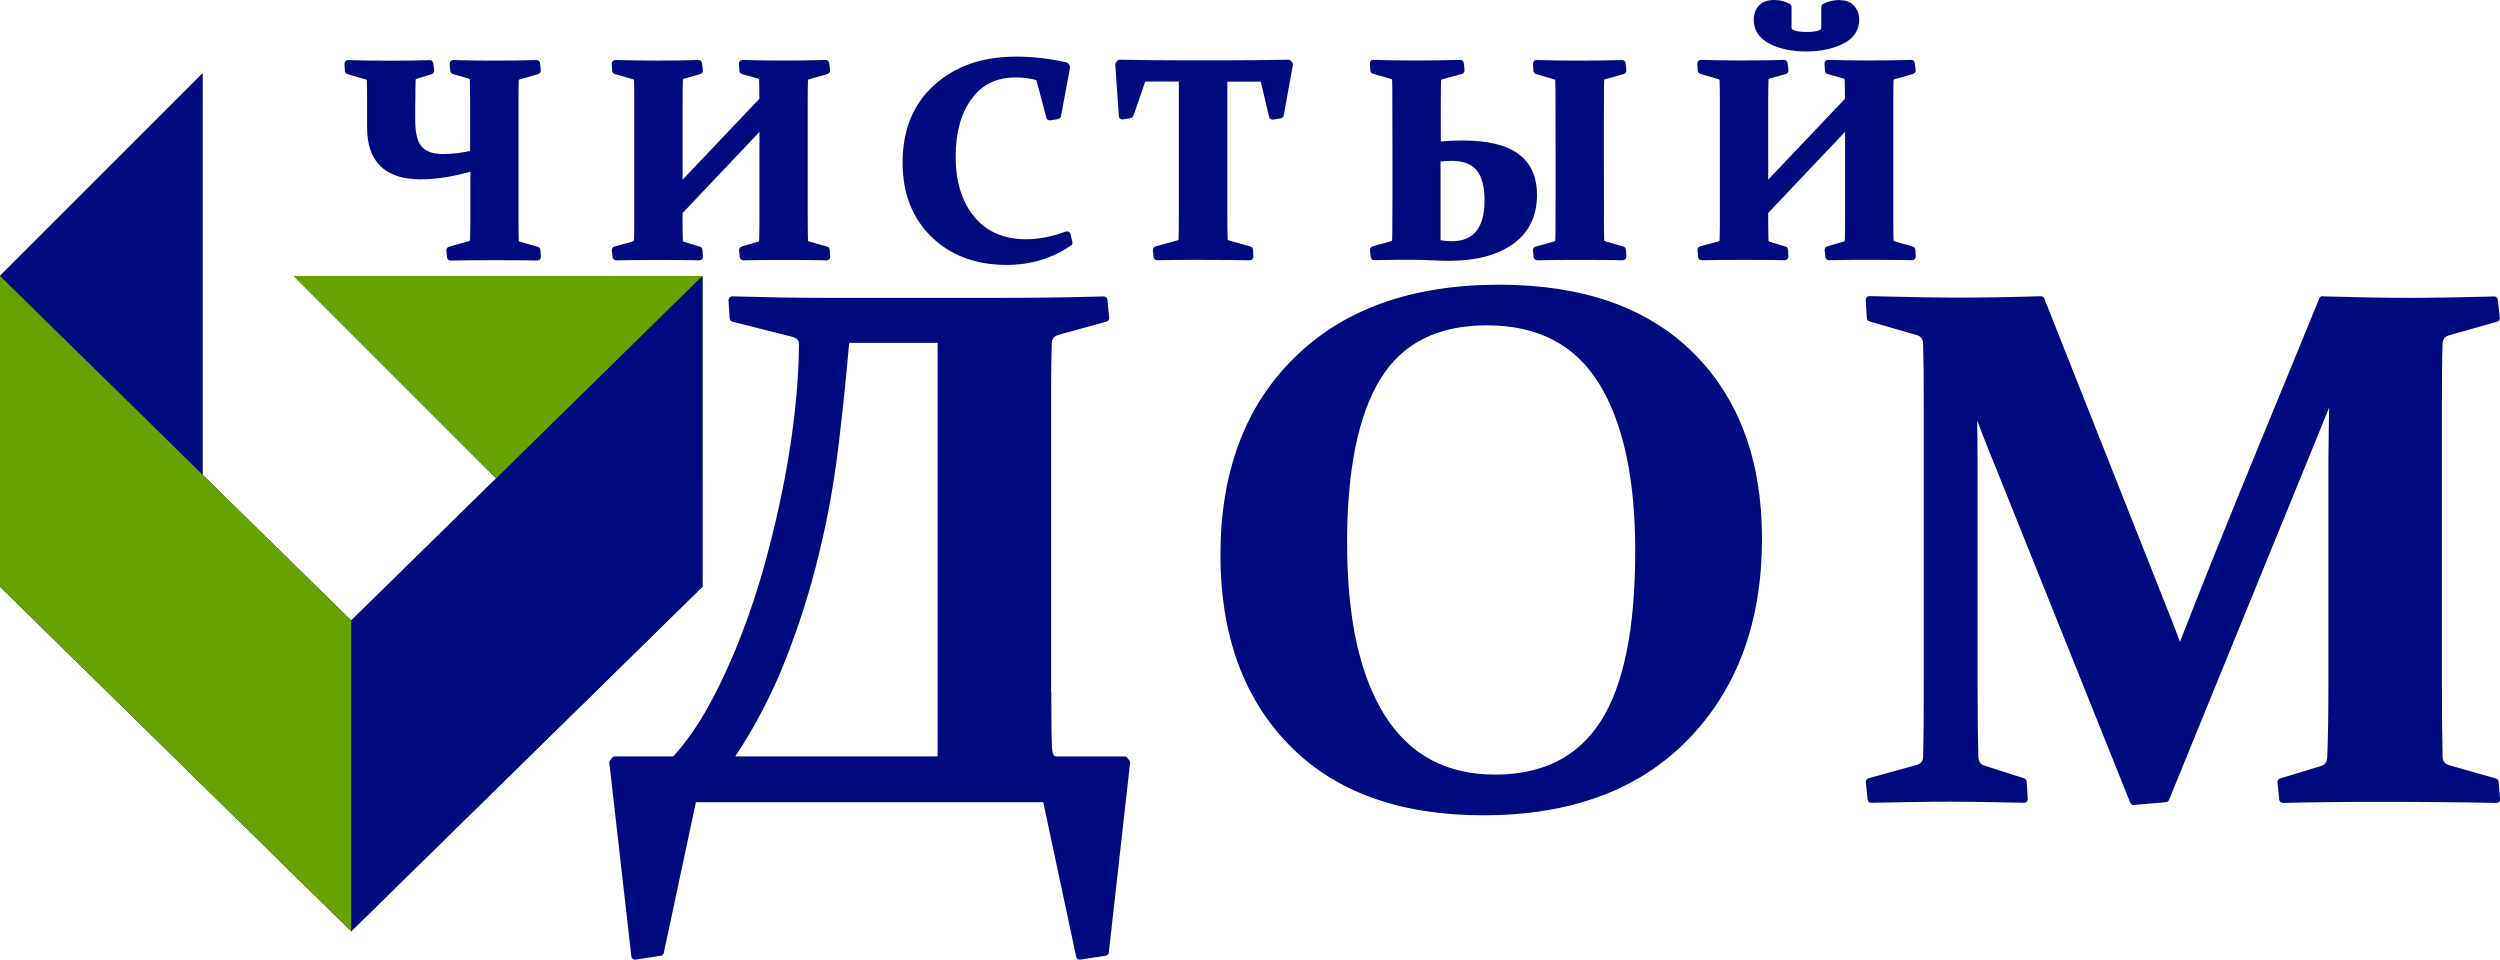 <?xml version="1.0" encoding="UTF-8" standalone="no"?>
<!-- Created with Inkscape (http://www.inkscape.org/) -->

<svg
   width="33.482mm"
   height="12.853mm"
   viewBox="0 0 33.482 12.853"
   version="1.1"
   id="svg2087"
   xmlns="http://www.w3.org/2000/svg"
   xmlns:svg="http://www.w3.org/2000/svg">
  <defs
     id="defs2084" />
  <g
     id="layer1"
     transform="translate(-123.172,-166.764)">
    <path
       d="m 137.252,176.031 c 0,0.186 7.1e-4,0.337 0.002,0.452 0.001,0.123 0.004,0.221 0.007,0.294 0.003,0.046 0.011,0.079 0.023,0.099 l 10e-4,0.002 c 0.008,0.011 0.018,0.017 0.032,0.017 h 0.916 c 0.016,0 0.031,0.008 0.039,0.021 l 0.025,0.031 c 0.008,0.01 0.012,0.023 0.01,0.035 l -0.285,2.54 c -0.002,0.022 -0.019,0.039 -0.04,0.042 l -0.343,0.052 c -0.026,0.004 -0.05,-0.014 -0.054,-0.039 l -0.441,-2.069 h -4.652 l -0.43,2.019 c -0.004,0.02 -0.021,0.035 -0.04,0.037 l -0.34,0.052 c -0.026,0.004 -0.051,-0.014 -0.054,-0.04 l -0.295,-2.594 c -0.001,-0.014 0.003,-0.027 0.012,-0.037 l 0.026,-0.033 c 0.009,-0.012 0.023,-0.018 0.037,-0.018 l 0.781,-1e-4 c 0.084,-0.091 0.165,-0.193 0.244,-0.306 0.084,-0.119 0.164,-0.249 0.242,-0.392 0.079,-0.145 0.154,-0.295 0.224,-0.449 0.07,-0.154 0.138,-0.313 0.201,-0.478 0.064,-0.165 0.124,-0.334 0.181,-0.508 0.056,-0.173 0.109,-0.349 0.156,-0.528 0.049,-0.181 0.094,-0.359 0.134,-0.534 0.041,-0.176 0.077,-0.351 0.11,-0.523 0.032,-0.172 0.061,-0.34 0.085,-0.504 0.024,-0.164 0.044,-0.323 0.059,-0.476 0.016,-0.151 0.027,-0.294 0.035,-0.429 0.008,-0.139 0.012,-0.27 0.012,-0.393 0,-0.026 -0.007,-0.046 -0.021,-0.062 -0.016,-0.018 -0.043,-0.031 -0.08,-0.04 l -0.791,-0.2 c -0.021,-0.005 -0.036,-0.025 -0.036,-0.046 l -0.015,-0.242 c -0.001,-0.026 0.019,-0.049 0.045,-0.051 h 0.007 c 0.233,0.006 0.445,0.011 0.636,0.015 0.185,0.003 0.357,0.005 0.514,0.005 h 2.513 c 0.44,0 0.875,-0.007 1.31,-0.019 0.025,-7e-4 0.046,0.018 0.049,0.043 l 0.024,0.244 c 0.002,0.024 -0.014,0.046 -0.037,0.051 l -0.636,0.175 c -0.033,0.01 -0.057,0.024 -0.072,0.042 -0.014,0.016 -0.022,0.037 -0.023,0.063 l -0.005,0.201 c -10e-4,0.071 -0.003,0.146 -0.004,0.224 l -0.001,0.247 v 4.008 z m -2.707,-4.675 c -0.018,0.209 -0.039,0.424 -0.061,0.644 -0.024,0.234 -0.05,0.468 -0.078,0.7 l -2.1e-4,0.001 c -0.029,0.248 -0.065,0.496 -0.109,0.741 -0.043,0.243 -0.094,0.485 -0.153,0.726 l -3.5e-4,0.002 c -0.058,0.243 -0.125,0.484 -0.2,0.721 -0.075,0.24 -0.16,0.477 -0.253,0.714 -0.093,0.237 -0.199,0.469 -0.319,0.696 -0.106,0.201 -0.223,0.399 -0.351,0.593 h 2.709 v -5.538 h -1.186 z m 6.669,2.686 c 0,0.505 0.043,0.951 0.128,1.336 0.085,0.384 0.212,0.709 0.38,0.973 0.167,0.262 0.373,0.459 0.618,0.59 0.245,0.131 0.53,0.197 0.855,0.197 0.32,0 0.598,-0.06 0.834,-0.179 0.235,-0.119 0.428,-0.297 0.581,-0.535 0.154,-0.24 0.269,-0.55 0.346,-0.928 0.078,-0.381 0.116,-0.833 0.116,-1.355 0,-0.49 -0.041,-0.922 -0.123,-1.297 -0.082,-0.373 -0.204,-0.69 -0.366,-0.951 l -0.001,-0.002 c -0.161,-0.256 -0.366,-0.449 -0.614,-0.577 -0.249,-0.129 -0.543,-0.193 -0.882,-0.193 -0.329,0 -0.612,0.06 -0.849,0.179 -0.236,0.119 -0.428,0.297 -0.575,0.535 -0.149,0.241 -0.261,0.545 -0.336,0.911 -0.075,0.368 -0.113,0.8 -0.113,1.295 z m 5.556,-0.065 c 0,0.556 -0.082,1.058 -0.246,1.506 -0.164,0.448 -0.411,0.842 -0.741,1.182 -0.33,0.34 -0.724,0.595 -1.182,0.764 -0.457,0.169 -0.978,0.254 -1.562,0.254 -1.122,0 -1.989,-0.314 -2.602,-0.942 -0.306,-0.314 -0.537,-0.683 -0.69,-1.109 -0.153,-0.424 -0.23,-0.902 -0.23,-1.436 0,-0.556 0.083,-1.054 0.248,-1.495 0.165,-0.442 0.414,-0.825 0.745,-1.149 0.331,-0.326 0.726,-0.57 1.183,-0.732 0.456,-0.162 0.975,-0.243 1.556,-0.243 1.12,0 1.987,0.304 2.6,0.912 0.307,0.305 0.537,0.665 0.691,1.081 0.153,0.414 0.23,0.883 0.23,1.407 z m 7.511,-3.244 c 0.219,0.006 0.426,0.011 0.623,0.015 0.19,0.003 0.377,0.005 0.561,0.005 0.319,0 0.688,-0.007 1.11,-0.019 0.025,-7.1e-4 0.046,0.018 0.049,0.042 l 0.029,0.244 c 0.003,0.024 -0.013,0.047 -0.037,0.052 l -0.651,0.185 c -0.026,0.008 -0.046,0.021 -0.058,0.038 -0.013,0.018 -0.021,0.044 -0.022,0.075 v 7.1e-4 c -0.003,0.105 -0.006,0.223 -0.007,0.354 -10e-4,0.122 -0.002,0.267 -0.002,0.437 v 3.8 c 0,0.38 0.003,0.695 0.01,0.948 0.001,0.025 0.009,0.046 0.023,0.063 0.015,0.018 0.039,0.032 0.072,0.042 l 0.619,0.175 c 0.02,0.006 0.033,0.023 0.035,0.042 l 0.02,0.234 c 0.002,0.026 -0.017,0.05 -0.044,0.052 l -0.009,-7e-5 c -0.227,-0.005 -0.465,-0.008 -0.715,-0.011 -0.239,-0.002 -0.502,-0.004 -0.792,-0.004 -0.28,0 -0.527,0.001 -0.741,0.004 -0.224,0.002 -0.427,0.006 -0.607,0.011 -0.025,3.5e-4 -0.046,-0.018 -0.049,-0.043 l -0.024,-0.234 c -0.002,-0.024 0.013,-0.046 0.036,-0.051 l 0.547,-0.167 c 0.027,-0.008 0.047,-0.021 0.06,-0.04 0.014,-0.021 0.022,-0.05 0.024,-0.087 0.005,-0.125 0.008,-0.265 0.011,-0.419 0.002,-0.148 0.004,-0.319 0.004,-0.515 v -3.053 c 0,-0.074 10e-4,-0.195 0.004,-0.362 l 0.006,-0.326 -0.07,0.174 c -0.056,0.139 -0.115,0.282 -0.176,0.432 l -1.899,4.651 c -0.007,0.017 -0.023,0.028 -0.04,0.03 l -0.43,0.037 c -0.023,0.002 -0.043,-0.012 -0.05,-0.033 l -1.811,-4.514 c -0.053,-0.127 -0.108,-0.264 -0.164,-0.41 l -0.074,-0.194 0.004,0.283 c 0.002,0.16 0.002,0.271 0.002,0.331 v 2.952 c 0,0.38 0.003,0.69 0.01,0.934 0.001,0.037 0.009,0.066 0.024,0.086 0.014,0.019 0.035,0.033 0.064,0.04 l 0.526,0.168 c 0.019,0.006 0.032,0.024 0.033,0.043 l 0.015,0.234 c 0.001,0.026 -0.019,0.049 -0.045,0.051 l -0.006,-7e-5 c -0.186,-0.005 -0.36,-0.008 -0.522,-0.011 -0.155,-0.002 -0.306,-0.004 -0.453,-0.004 -0.146,0 -0.303,0.001 -0.472,0.004 -0.178,0.002 -0.378,0.006 -0.599,0.011 -0.025,3.5e-4 -0.046,-0.018 -0.048,-0.043 l -0.024,-0.234 c -0.002,-0.025 0.014,-0.047 0.037,-0.052 l 0.635,-0.175 c 0.033,-0.01 0.057,-0.024 0.072,-0.042 0.014,-0.016 0.022,-0.037 0.023,-0.063 l 10e-5,-7.1e-4 c 0.003,-0.129 0.006,-0.272 0.007,-0.429 0.001,-0.146 0.002,-0.319 0.002,-0.519 v -3.8 c 0,-0.169 -7.1e-4,-0.315 -0.002,-0.437 -0.002,-0.131 -0.004,-0.249 -0.007,-0.354 -10e-4,-0.032 -0.008,-0.057 -0.022,-0.075 -0.013,-0.018 -0.032,-0.03 -0.059,-0.039 l -0.639,-0.185 c -0.02,-0.006 -0.033,-0.024 -0.034,-0.043 l -0.015,-0.244 c -0.001,-0.026 0.019,-0.049 0.045,-0.051 h 0.007 c 0.264,0.006 0.494,0.011 0.69,0.015 0.19,0.003 0.355,0.005 0.494,0.005 0.366,0 0.735,-0.007 1.11,-0.019 0.021,-7e-4 0.039,0.012 0.046,0.03 l 1.665,4.204 c 0.035,0.086 0.069,0.172 0.101,0.258 l 0.051,0.137 c 0.599,-1.541 1.242,-3.068 1.866,-4.6 0.008,-0.02 0.028,-0.032 0.049,-0.03"
       style="fill:#000b7f;fill-opacity:1;fill-rule:nonzero;stroke:none;stroke-width:0.353"
       id="path155" />
    <path
       d="m 128.733,168.138 v 0.238 c 0,0.088 0.008,0.163 0.024,0.224 0.015,0.057 0.038,0.101 0.067,0.132 0.029,0.031 0.067,0.055 0.111,0.07 0.047,0.017 0.103,0.025 0.167,0.025 0.122,0 0.244,-0.014 0.366,-0.041 v -0.647 l -7e-4,-0.166 c -7.1e-4,-0.051 -0.002,-0.099 -0.003,-0.143 -2.1e-4,-0.004 -7e-4,-0.007 -0.002,-0.008 -0.002,-0.002 -0.006,-0.004 -0.012,-0.005 l -0.214,-0.062 c -0.019,-0.006 -0.033,-0.023 -0.034,-0.042 l -0.008,-0.094 c -0.002,-0.026 0.018,-0.049 0.044,-0.051 l 0.009,7e-5 c 0.078,0.002 0.162,0.004 0.252,0.006 0.083,0.001 0.182,0.002 0.298,0.002 0.113,0 0.211,-7e-4 0.295,-0.002 0.092,-0.001 0.18,-0.003 0.264,-0.006 0.025,-7.1e-4 0.046,0.018 0.049,0.043 l 0.009,0.095 c 0.002,0.023 -0.013,0.044 -0.034,0.051 l -0.252,0.072 c -0.003,0.001 -0.005,0.002 -0.006,0.004 -0.002,0.002 -0.003,0.007 -0.003,0.013 v 7e-4 c -10e-4,0.041 -0.002,0.086 -0.003,0.136 l -7.1e-4,0.169 v 1.47 c 0,0.149 0.001,0.271 0.004,0.366 1e-4,0.003 7e-4,0.005 0.002,0.006 0.002,0.002 0.007,0.005 0.014,0.007 l 0.239,0.068 c 0.021,0.006 0.034,0.024 0.035,0.044 l 0.006,0.09 c 0.002,0.026 -0.019,0.049 -0.045,0.051 h -0.006 c -0.087,-0.002 -0.178,-0.004 -0.274,-0.004 -0.084,-7.1e-4 -0.186,-0.001 -0.305,-0.001 -0.116,0 -0.216,3.5e-4 -0.3,0.001 -0.096,7e-4 -0.189,0.002 -0.279,0.004 -0.025,3.6e-4 -0.046,-0.018 -0.048,-0.043 l -0.009,-0.091 c -0.002,-0.024 0.013,-0.045 0.035,-0.051 l 0.267,-0.075 c 0.006,-0.002 0.01,-0.005 0.012,-0.007 0.002,-0.003 0.004,-0.008 0.004,-0.014 v -7.1e-4 c 0.001,-0.045 0.002,-0.097 0.003,-0.154 l 7e-4,-0.197 v -0.558 c -0.107,0.031 -0.211,0.055 -0.313,0.072 -0.122,0.02 -0.24,0.031 -0.354,0.031 -0.116,0 -0.219,-0.014 -0.308,-0.043 -0.091,-0.029 -0.166,-0.073 -0.227,-0.132 -0.061,-0.059 -0.107,-0.133 -0.137,-0.221 -0.03,-0.086 -0.044,-0.186 -0.044,-0.299 v -0.321 l -7e-4,-0.168 c -7.1e-4,-0.05 -0.002,-0.095 -0.003,-0.136 -3.1e-4,-0.006 -0.001,-0.011 -0.003,-0.013 -0.001,-0.001 -0.003,-0.003 -0.007,-0.004 l -0.249,-0.072 c -0.021,-0.006 -0.035,-0.025 -0.035,-0.046 l -0.005,-0.092 c -0.001,-0.026 0.019,-0.049 0.045,-0.05 l 0.006,7e-5 c 0.086,0.002 0.176,0.004 0.269,0.006 0.085,10e-4 0.185,0.002 0.297,0.002 0.115,0 0.212,-7e-4 0.29,-0.002 0.086,-0.001 0.164,-0.003 0.234,-0.006 0.025,-0.001 0.046,0.018 0.049,0.043 l 0.011,0.094 c 0.002,0.024 -0.013,0.046 -0.036,0.052 l -0.199,0.062 c -0.006,0.002 -0.01,0.004 -0.011,0.006 -0.001,0.001 -0.002,0.004 -0.002,0.008 l -1.1e-4,7e-4 c -10e-4,0.044 -0.002,0.091 -0.003,0.142 l -7.1e-4,0.166 z m 3.579,1.034 1.03,-1.085 c -2.1e-4,-0.099 -0.001,-0.185 -0.004,-0.257 -2.1e-4,-0.004 -7.1e-4,-0.006 -0.002,-0.007 -0.002,-0.002 -0.006,-0.004 -0.013,-0.006 l -0.215,-0.062 c -0.02,-0.006 -0.033,-0.024 -0.034,-0.043 l -0.006,-0.094 c -10e-4,-0.026 0.019,-0.049 0.045,-0.051 l 0.007,7e-5 c 0.078,0.002 0.162,0.004 0.252,0.006 0.083,0.001 0.182,0.002 0.297,0.002 0.113,0 0.212,-7e-4 0.296,-0.002 0.092,-0.001 0.181,-0.003 0.264,-0.006 0.025,-7.1e-4 0.046,0.018 0.049,0.043 l 0.011,0.094 c 0.002,0.024 -0.013,0.046 -0.036,0.052 l -0.251,0.071 c -0.003,0.001 -0.005,0.002 -0.006,0.004 -0.002,0.002 -0.002,0.007 -0.003,0.013 v 7.1e-4 c -0.001,0.041 -0.002,0.086 -0.003,0.136 l -7e-4,0.169 v 1.47 c 0,0.149 0.001,0.271 0.004,0.366 1e-4,0.003 7e-4,0.005 0.002,0.006 0.002,0.002 0.007,0.005 0.014,0.007 l 0.241,0.068 c 0.021,0.006 0.034,0.025 0.035,0.045 l 0.005,0.089 c 0.001,0.026 -0.019,0.049 -0.045,0.05 h -0.006 c -0.087,-0.002 -0.179,-0.004 -0.274,-0.004 -0.084,-7e-4 -0.186,-0.001 -0.305,-0.001 -0.116,0 -0.213,3.5e-4 -0.289,0.001 -0.088,0.001 -0.169,0.002 -0.243,0.004 -0.025,7e-4 -0.046,-0.018 -0.049,-0.043 l -0.009,-0.091 c -0.002,-0.023 0.012,-0.044 0.034,-0.051 l 0.221,-0.065 c 0.005,-0.001 0.009,-0.003 0.01,-0.005 0.002,-0.003 0.003,-0.008 0.004,-0.015 v -7e-4 c 10e-4,-0.049 0.002,-0.103 0.003,-0.162 l 7e-4,-0.2 v -1.087 l -1.03,1.087 7.1e-4,0.195 c 7e-4,0.063 10e-4,0.119 0.003,0.168 2.1e-4,0.007 0.001,0.013 0.004,0.016 0.001,0.002 0.005,0.004 0.01,0.005 l 0.215,0.065 c 0.021,0.006 0.034,0.025 0.034,0.045 l 0.006,0.088 c 0.002,0.026 -0.019,0.049 -0.045,0.051 h -0.006 c -0.076,-0.002 -0.158,-0.004 -0.246,-0.004 -0.078,-7.1e-4 -0.175,-0.001 -0.29,-0.001 -0.118,0 -0.22,3.5e-4 -0.302,0.001 -0.095,7e-4 -0.186,0.002 -0.272,0.004 -0.025,3.5e-4 -0.046,-0.018 -0.048,-0.043 l -0.01,-0.091 c -0.002,-0.025 0.014,-0.047 0.037,-0.052 l 0.243,-0.067 c 0.007,-0.002 0.012,-0.005 0.015,-0.008 l 3.5e-4,-7e-4 c 7.1e-4,-0.001 0.001,-0.003 0.001,-0.006 l 1e-4,-0.001 c 0.001,-0.05 0.002,-0.105 0.003,-0.164 l 7e-4,-0.2 v -1.47 c 0,-0.126 -10e-4,-0.228 -0.004,-0.305 -2.8e-4,-0.006 -0.001,-0.011 -0.003,-0.013 -0.001,-0.001 -0.004,-0.003 -0.008,-0.004 l -0.247,-0.071 c -0.02,-0.006 -0.033,-0.024 -0.034,-0.043 l -0.006,-0.094 c -0.002,-0.026 0.019,-0.049 0.045,-0.051 l 0.007,7e-5 c 0.085,0.002 0.174,0.004 0.267,0.006 0.085,10e-4 0.183,0.002 0.297,0.002 0.115,0 0.214,-7.1e-4 0.296,-0.002 0.09,-0.001 0.173,-0.003 0.248,-0.006 0.025,-7.1e-4 0.046,0.018 0.049,0.042 l 0.011,0.095 c 0.003,0.024 -0.013,0.046 -0.035,0.052 l -0.222,0.063 c -0.004,0.001 -0.007,0.003 -0.008,0.004 -0.001,10e-4 -0.002,0.004 -0.002,0.008 l -1.1e-4,0.001 c -0.001,0.044 -0.002,0.092 -0.003,0.142 l -7.1e-4,0.166 v 1.033 z m 5.027,-0.812 -0.099,0.016 c -0.025,0.004 -0.048,-0.011 -0.054,-0.035 l -0.134,-0.504 c -0.038,-0.011 -0.078,-0.019 -0.119,-0.025 -0.05,-0.007 -0.102,-0.011 -0.157,-0.011 -0.128,0 -0.242,0.024 -0.34,0.072 -0.098,0.048 -0.182,0.119 -0.251,0.214 -0.071,0.097 -0.125,0.21 -0.16,0.337 -0.036,0.129 -0.054,0.274 -0.054,0.435 0,0.172 0.021,0.325 0.064,0.461 0.042,0.135 0.105,0.252 0.188,0.351 0.083,0.099 0.181,0.173 0.296,0.222 0.115,0.05 0.248,0.075 0.397,0.075 0.084,0 0.17,-0.009 0.258,-0.026 0.089,-0.017 0.18,-0.043 0.273,-0.077 0.025,-0.009 0.052,0.004 0.061,0.028 l 0.026,0.111 c 0.005,0.021 -0.005,0.041 -0.022,0.051 -0.126,0.085 -0.261,0.15 -0.403,0.192 -0.144,0.043 -0.295,0.065 -0.455,0.065 -0.206,0 -0.393,-0.032 -0.562,-0.094 -0.169,-0.063 -0.318,-0.158 -0.446,-0.283 -0.129,-0.126 -0.225,-0.272 -0.29,-0.438 -0.064,-0.165 -0.096,-0.35 -0.096,-0.554 0,-0.217 0.035,-0.413 0.105,-0.586 0.07,-0.174 0.176,-0.325 0.318,-0.453 0.141,-0.127 0.303,-0.223 0.486,-0.287 0.183,-0.063 0.386,-0.095 0.61,-0.095 0.11,0 0.221,0.006 0.334,0.019 0.112,0.013 0.226,0.032 0.341,0.058 0.013,0.003 0.024,0.011 0.031,0.022 l 0.011,0.019 c 0.006,0.01 0.008,0.022 0.006,0.033 l -0.12,0.646 c -0.004,0.021 -0.021,0.036 -0.042,0.039 z m 1.949,1.884 c -0.122,0 -0.228,3.6e-4 -0.317,0.001 -0.103,7.1e-4 -0.203,0.002 -0.302,0.004 -0.025,3.5e-4 -0.046,-0.018 -0.048,-0.043 l -0.009,-0.091 c -0.002,-0.025 0.014,-0.047 0.038,-0.052 l 0.291,-0.08 c 0.006,-0.002 0.011,-0.004 0.013,-0.007 10e-4,-0.002 0.002,-0.005 0.002,-0.009 l 1e-4,-0.001 c 0.001,-0.046 0.002,-0.098 0.003,-0.156 l 7.1e-4,-0.198 v -1.756 h -0.45 l -0.158,0.458 c -0.006,0.017 -0.021,0.029 -0.037,0.032 l -0.103,0.017 c -0.026,0.004 -0.051,-0.013 -0.055,-0.04 l -0.048,-0.693 c -10e-4,-0.013 0.004,-0.025 0.011,-0.034 l 0.013,-0.015 c 0.01,-0.012 0.026,-0.018 0.041,-0.017 0.15,0.002 0.297,0.004 0.44,0.006 0.13,0.001 0.271,0.002 0.425,0.002 h 0.514 c 0.154,0 0.295,-7e-4 0.426,-0.002 0.145,-0.001 0.294,-0.003 0.448,-0.006 0.016,-3.2e-4 0.031,0.008 0.04,0.02 l 0.011,0.015 c 0.008,0.011 0.011,0.025 0.009,0.037 l -0.122,0.674 c -0.004,0.02 -0.02,0.035 -0.039,0.039 l -0.103,0.017 c -0.025,0.004 -0.049,-0.012 -0.054,-0.036 l -0.111,-0.472 h -0.448 v 1.756 c 0,0.149 0.001,0.267 0.004,0.355 1.8e-4,0.004 7.1e-4,0.007 0.002,0.008 0.002,0.002 0.007,0.005 0.013,0.007 l 0.289,0.081 c 0.021,0.006 0.034,0.024 0.035,0.044 l 0.006,0.09 c 0.001,0.026 -0.019,0.049 -0.045,0.051 h -0.006 c -0.101,-0.002 -0.203,-0.003 -0.304,-0.004 -0.089,-7e-4 -0.193,-0.001 -0.311,-0.001 z m 5.365,-0.626 3.6e-4,0.201 0.003,0.161 c 2.1e-4,0.004 0.001,0.006 0.003,0.008 0.005,0.005 0.013,0.008 0.025,0.012 l 0.228,0.065 c 0.021,0.006 0.034,0.025 0.035,0.045 l 0.006,0.089 c 0.001,0.026 -0.018,0.049 -0.045,0.051 h -0.006 c -0.086,-0.002 -0.176,-0.004 -0.269,-0.004 -0.082,-7e-4 -0.182,-0.001 -0.298,-0.001 -0.119,0 -0.221,3.5e-4 -0.304,0.001 -0.095,7.1e-4 -0.185,0.002 -0.271,0.004 -0.025,3.5e-4 -0.046,-0.019 -0.049,-0.043 l -0.009,-0.09 c -0.002,-0.024 0.014,-0.046 0.037,-0.051 l 0.247,-0.068 c 0.006,-0.002 0.011,-0.004 0.013,-0.006 0.001,-0.001 0.002,-0.005 0.002,-0.009 0.004,-0.051 0.002,-0.11 0.003,-0.162 0.004,-0.613 0.001,-1.226 0,-1.839 l -0.003,-0.137 c -1.8e-4,-0.006 -0.001,-0.011 -0.003,-0.013 -0.001,-0.001 -0.003,-0.002 -0.006,-0.004 l -0.249,-0.072 c -0.021,-0.006 -0.035,-0.025 -0.035,-0.046 l -0.005,-0.092 c -0.001,-0.026 0.019,-0.049 0.045,-0.05 l 0.006,7e-5 c 0.086,0.002 0.175,0.004 0.269,0.006 0.085,10e-4 0.185,0.002 0.298,0.002 0.116,0 0.217,-7e-4 0.303,-0.002 0.095,-0.001 0.185,-0.003 0.271,-0.006 0.025,-7.1e-4 0.046,0.018 0.049,0.043 l 0.009,0.095 c 0.002,0.024 -0.014,0.046 -0.037,0.051 l -0.246,0.068 c -0.006,0.001 -0.009,0.003 -0.011,0.005 l -3.6e-4,3.6e-4 c -7e-4,0.001 -0.001,0.004 -0.002,0.007 -0.004,0.041 -0.002,0.097 -0.003,0.14 -0.004,0.547 -3.6e-4,1.095 -3.6e-4,1.642 z m -3.084,-2.052 c 0.085,0.002 0.174,0.004 0.267,0.006 0.085,0.001 0.183,0.002 0.297,0.002 0.116,0 0.219,-7e-4 0.308,-0.002 0.098,-0.001 0.194,-0.003 0.286,-0.006 0.025,-7.1e-4 0.046,0.018 0.049,0.043 l 0.01,0.095 c 0.002,0.024 -0.014,0.046 -0.037,0.051 l -0.263,0.072 c -0.007,0.002 -0.011,0.005 -0.013,0.007 -7.1e-4,0.001 -0.001,0.003 -0.001,0.005 -0.002,0.047 -0.002,0.095 -0.003,0.142 -0.002,0.226 -3.5e-4,0.451 -3.5e-4,0.677 0.043,-0.004 0.085,-0.006 0.126,-0.008 0.059,-0.003 0.116,-0.004 0.171,-0.004 0.166,0 0.31,0.015 0.432,0.044 0.125,0.03 0.229,0.075 0.311,0.136 0.083,0.062 0.146,0.139 0.187,0.231 0.041,0.091 0.061,0.196 0.061,0.315 0,0.142 -0.027,0.268 -0.08,0.378 -0.053,0.111 -0.133,0.204 -0.24,0.281 -0.105,0.075 -0.229,0.132 -0.373,0.17 -0.143,0.037 -0.304,0.056 -0.484,0.056 -0.031,0 -0.069,-3.5e-4 -0.114,-0.002 -0.04,-0.001 -0.08,-0.003 -0.121,-0.005 -0.044,-0.002 -0.088,-0.004 -0.133,-0.005 -0.041,-0.001 -0.089,-0.002 -0.143,-0.002 -0.092,0 -0.174,3.5e-4 -0.245,0.001 -0.081,0.001 -0.163,0.002 -0.246,0.004 -0.025,3.5e-4 -0.046,-0.019 -0.049,-0.044 l -0.008,-0.091 c -0.002,-0.024 0.015,-0.046 0.038,-0.051 l 0.241,-0.067 c 0.007,-0.002 0.012,-0.005 0.015,-0.008 l 3.5e-4,-7.1e-4 c 7e-4,-0.001 10e-4,-0.003 10e-4,-0.006 0.003,-0.053 0.002,-0.11 0.003,-0.164 0.004,-0.557 7.1e-4,-1.115 3.5e-4,-1.672 l -3.5e-4,-0.168 -0.003,-0.137 c -1.8e-4,-0.006 -10e-4,-0.011 -0.003,-0.013 -0.001,-0.001 -0.004,-0.003 -0.008,-0.004 l -0.247,-0.071 c -0.02,-0.006 -0.033,-0.024 -0.034,-0.043 l -0.006,-0.094 c -0.001,-0.026 0.019,-0.049 0.045,-0.051 l 0.007,7e-5 z m 0.897,2.415 c 0.02,0.004 0.04,0.006 0.059,0.008 0.032,0.004 0.063,0.005 0.095,0.005 0.071,0 0.134,-0.011 0.188,-0.034 l 0.002,-7e-4 c 0.052,-0.022 0.095,-0.054 0.131,-0.098 0.037,-0.045 0.065,-0.101 0.084,-0.168 0.019,-0.07 0.029,-0.152 0.029,-0.246 0,-0.095 -0.009,-0.176 -0.028,-0.244 -0.018,-0.066 -0.044,-0.119 -0.079,-0.161 l -0.002,-0.003 c -0.033,-0.039 -0.076,-0.069 -0.129,-0.089 -0.056,-0.021 -0.123,-0.032 -0.202,-0.032 -0.043,0 -0.092,0.003 -0.149,0.008 v 1.054 z m 4.385,-0.809 1.03,-1.085 c -2.1e-4,-0.099 -0.001,-0.185 -0.004,-0.258 -2.1e-4,-0.004 -7e-4,-0.006 -0.002,-0.007 -0.002,-0.002 -0.006,-0.004 -0.013,-0.006 l -0.215,-0.062 c -0.02,-0.006 -0.033,-0.024 -0.034,-0.043 l -0.006,-0.094 c -0.001,-0.026 0.019,-0.049 0.045,-0.051 l 0.007,7e-5 c 0.078,0.002 0.162,0.004 0.252,0.006 0.083,0.001 0.182,0.002 0.297,0.002 0.113,0 0.212,-7e-4 0.296,-0.002 0.093,-0.001 0.181,-0.003 0.264,-0.006 0.025,-7.1e-4 0.046,0.018 0.049,0.043 l 0.011,0.094 c 0.002,0.024 -0.013,0.046 -0.036,0.052 l -0.25,0.071 c -0.004,0.001 -0.006,0.002 -0.007,0.004 -0.001,0.002 -0.003,0.007 -0.003,0.013 l -1.1e-4,10e-4 c -10e-4,0.041 -0.002,0.086 -0.003,0.135 l -7e-4,0.169 v 1.47 c 0,0.149 0.001,0.271 0.004,0.366 1e-4,0.003 7e-4,0.005 0.002,0.006 0.002,0.002 0.007,0.005 0.014,0.007 l 0.241,0.068 c 0.021,0.006 0.035,0.025 0.035,0.045 l 0.005,0.089 c 0.001,0.026 -0.019,0.049 -0.045,0.05 h -0.006 c -0.087,-0.002 -0.179,-0.004 -0.274,-0.004 -0.084,-7e-4 -0.186,-0.001 -0.305,-0.001 -0.116,0 -0.212,3.5e-4 -0.289,0.001 -0.088,0.001 -0.169,0.002 -0.243,0.004 -0.025,7e-4 -0.046,-0.018 -0.049,-0.043 l -0.009,-0.091 c -0.002,-0.023 0.012,-0.044 0.034,-0.051 l 0.222,-0.065 c 0.005,-0.001 0.009,-0.003 0.01,-0.005 0.002,-0.003 0.003,-0.008 0.004,-0.015 v -7e-4 c 0.001,-0.049 0.002,-0.103 0.003,-0.162 l 7e-4,-0.2 v -1.087 l -1.03,1.087 7.1e-4,0.195 c 7e-4,0.063 0.001,0.119 0.003,0.168 3.1e-4,0.007 0.001,0.013 0.004,0.016 l 2.1e-4,2.8e-4 c 0.002,0.002 0.005,0.003 0.009,0.005 l 0.215,0.065 c 0.021,0.006 0.034,0.025 0.034,0.045 l 0.005,0.088 c 0.001,0.026 -0.019,0.049 -0.045,0.051 h -0.006 c -0.076,-0.002 -0.158,-0.004 -0.246,-0.004 -0.078,-7.1e-4 -0.174,-0.001 -0.29,-0.001 -0.118,0 -0.22,3.5e-4 -0.302,0.001 -0.095,7e-4 -0.186,0.002 -0.272,0.004 -0.025,3.5e-4 -0.046,-0.018 -0.048,-0.043 l -0.009,-0.091 c -0.002,-0.025 0.014,-0.047 0.037,-0.052 l 0.243,-0.067 c 0.007,-0.002 0.012,-0.005 0.015,-0.008 l 3.5e-4,-7e-4 c 7.1e-4,-0.001 0.001,-0.003 0.001,-0.006 v -0.001 c 0.001,-0.05 0.002,-0.105 0.003,-0.164 l 7.1e-4,-0.2 v -1.47 c 0,-0.127 -0.001,-0.228 -0.004,-0.305 -3.2e-4,-0.006 -0.001,-0.011 -0.003,-0.013 -0.001,-0.001 -0.004,-0.003 -0.008,-0.004 l -0.247,-0.071 c -0.02,-0.006 -0.033,-0.024 -0.034,-0.043 l -0.006,-0.094 c -0.002,-0.026 0.018,-0.049 0.045,-0.051 l 0.007,7e-5 c 0.085,0.002 0.174,0.004 0.267,0.006 0.085,0.001 0.183,0.002 0.297,0.002 0.115,0 0.214,-7e-4 0.296,-0.002 0.09,-0.001 0.173,-0.003 0.248,-0.006 0.025,-7.1e-4 0.046,0.018 0.049,0.042 l 0.011,0.095 c 0.003,0.024 -0.013,0.046 -0.035,0.052 l -0.221,0.063 c -0.005,10e-4 -0.008,0.003 -0.009,0.004 -0.001,0.001 -0.002,0.004 -0.002,0.008 l -7e-5,10e-4 c -0.001,0.044 -0.002,0.092 -0.003,0.142 l -7.1e-4,0.166 v 1.033 z m 0.744,-2.358 c 0.032,-0.016 0.064,-0.028 0.097,-0.036 0.035,-0.009 0.07,-0.013 0.106,-0.013 0.044,0 0.083,0.006 0.117,0.018 0.036,0.013 0.066,0.032 0.089,0.059 0.023,0.025 0.04,0.053 0.051,0.085 l 0.001,0.003 c 0.011,0.031 0.016,0.064 0.016,0.099 0,0.071 -0.019,0.135 -0.057,0.19 -0.037,0.053 -0.091,0.098 -0.163,0.133 -0.068,0.034 -0.143,0.059 -0.226,0.076 -0.082,0.017 -0.17,0.025 -0.264,0.025 -0.095,0 -0.182,-0.008 -0.264,-0.025 -0.082,-0.017 -0.156,-0.042 -0.223,-0.076 l -0.003,-0.002 c -0.069,-0.035 -0.122,-0.08 -0.157,-0.132 -0.037,-0.055 -0.056,-0.118 -0.056,-0.19 0,-0.036 0.006,-0.071 0.017,-0.102 0.011,-0.032 0.028,-0.06 0.051,-0.085 0.024,-0.027 0.054,-0.046 0.09,-0.059 0.034,-0.012 0.073,-0.018 0.117,-0.018 0.036,0 0.072,0.004 0.107,0.013 0.034,0.008 0.068,0.021 0.1,0.039 0.016,0.009 0.025,0.025 0.025,0.042 l 2.1e-4,0.28 c 0,0.012 0.011,0.023 0.033,0.032 0.036,0.014 0.093,0.022 0.17,0.022 0.075,0 0.13,-0.007 0.164,-0.022 0.021,-0.009 0.031,-0.019 0.031,-0.032 v -0.28 c 0,-0.02 0.012,-0.037 0.03,-0.044"
       style="fill:#000b7f;fill-opacity:1;fill-rule:nonzero;stroke:none;stroke-width:0.353"
       id="path157" />
    <path
       d="m 125.884,167.748 v 5.373 l 1.992,1.954 1.941,-1.904 -2.711,-2.711 h 5.474 v 0 0 2.712 1.45 l -4.704,4.615 -4.704,-4.615 v -4.161 0 -10e-5 z"
       style="fill:#000b7f;fill-opacity:1;fill-rule:evenodd;stroke:none;stroke-width:0.353"
       id="path159" />
    <path
       d="m 125.884,167.748 v 5.938 h -2.712 v -3.227 z"
       style="fill:#000b7f;fill-opacity:1;fill-rule:evenodd;stroke:none;stroke-width:0.353"
       id="path161" />
    <path
       d="m 127.105,170.46 h 5.474 v 2.712 h -2.762 z"
       style="fill:#66a300;fill-opacity:1;fill-rule:evenodd;stroke:none;stroke-width:0.353"
       id="path163" />
    <path
       d="m 132.579,170.46 -4.704,4.615 v 4.161 l 4.704,-4.615 z"
       style="fill:#000b7f;fill-opacity:1;fill-rule:evenodd;stroke:none;stroke-width:0.353"
       id="path165" />
    <path
       d="m 123.172,170.46 4.704,4.615 v 4.161 l -4.704,-4.615 z"
       style="fill:#66a300;fill-opacity:1;fill-rule:evenodd;stroke:none;stroke-width:0.353"
       id="path167" />
  </g>
</svg>
